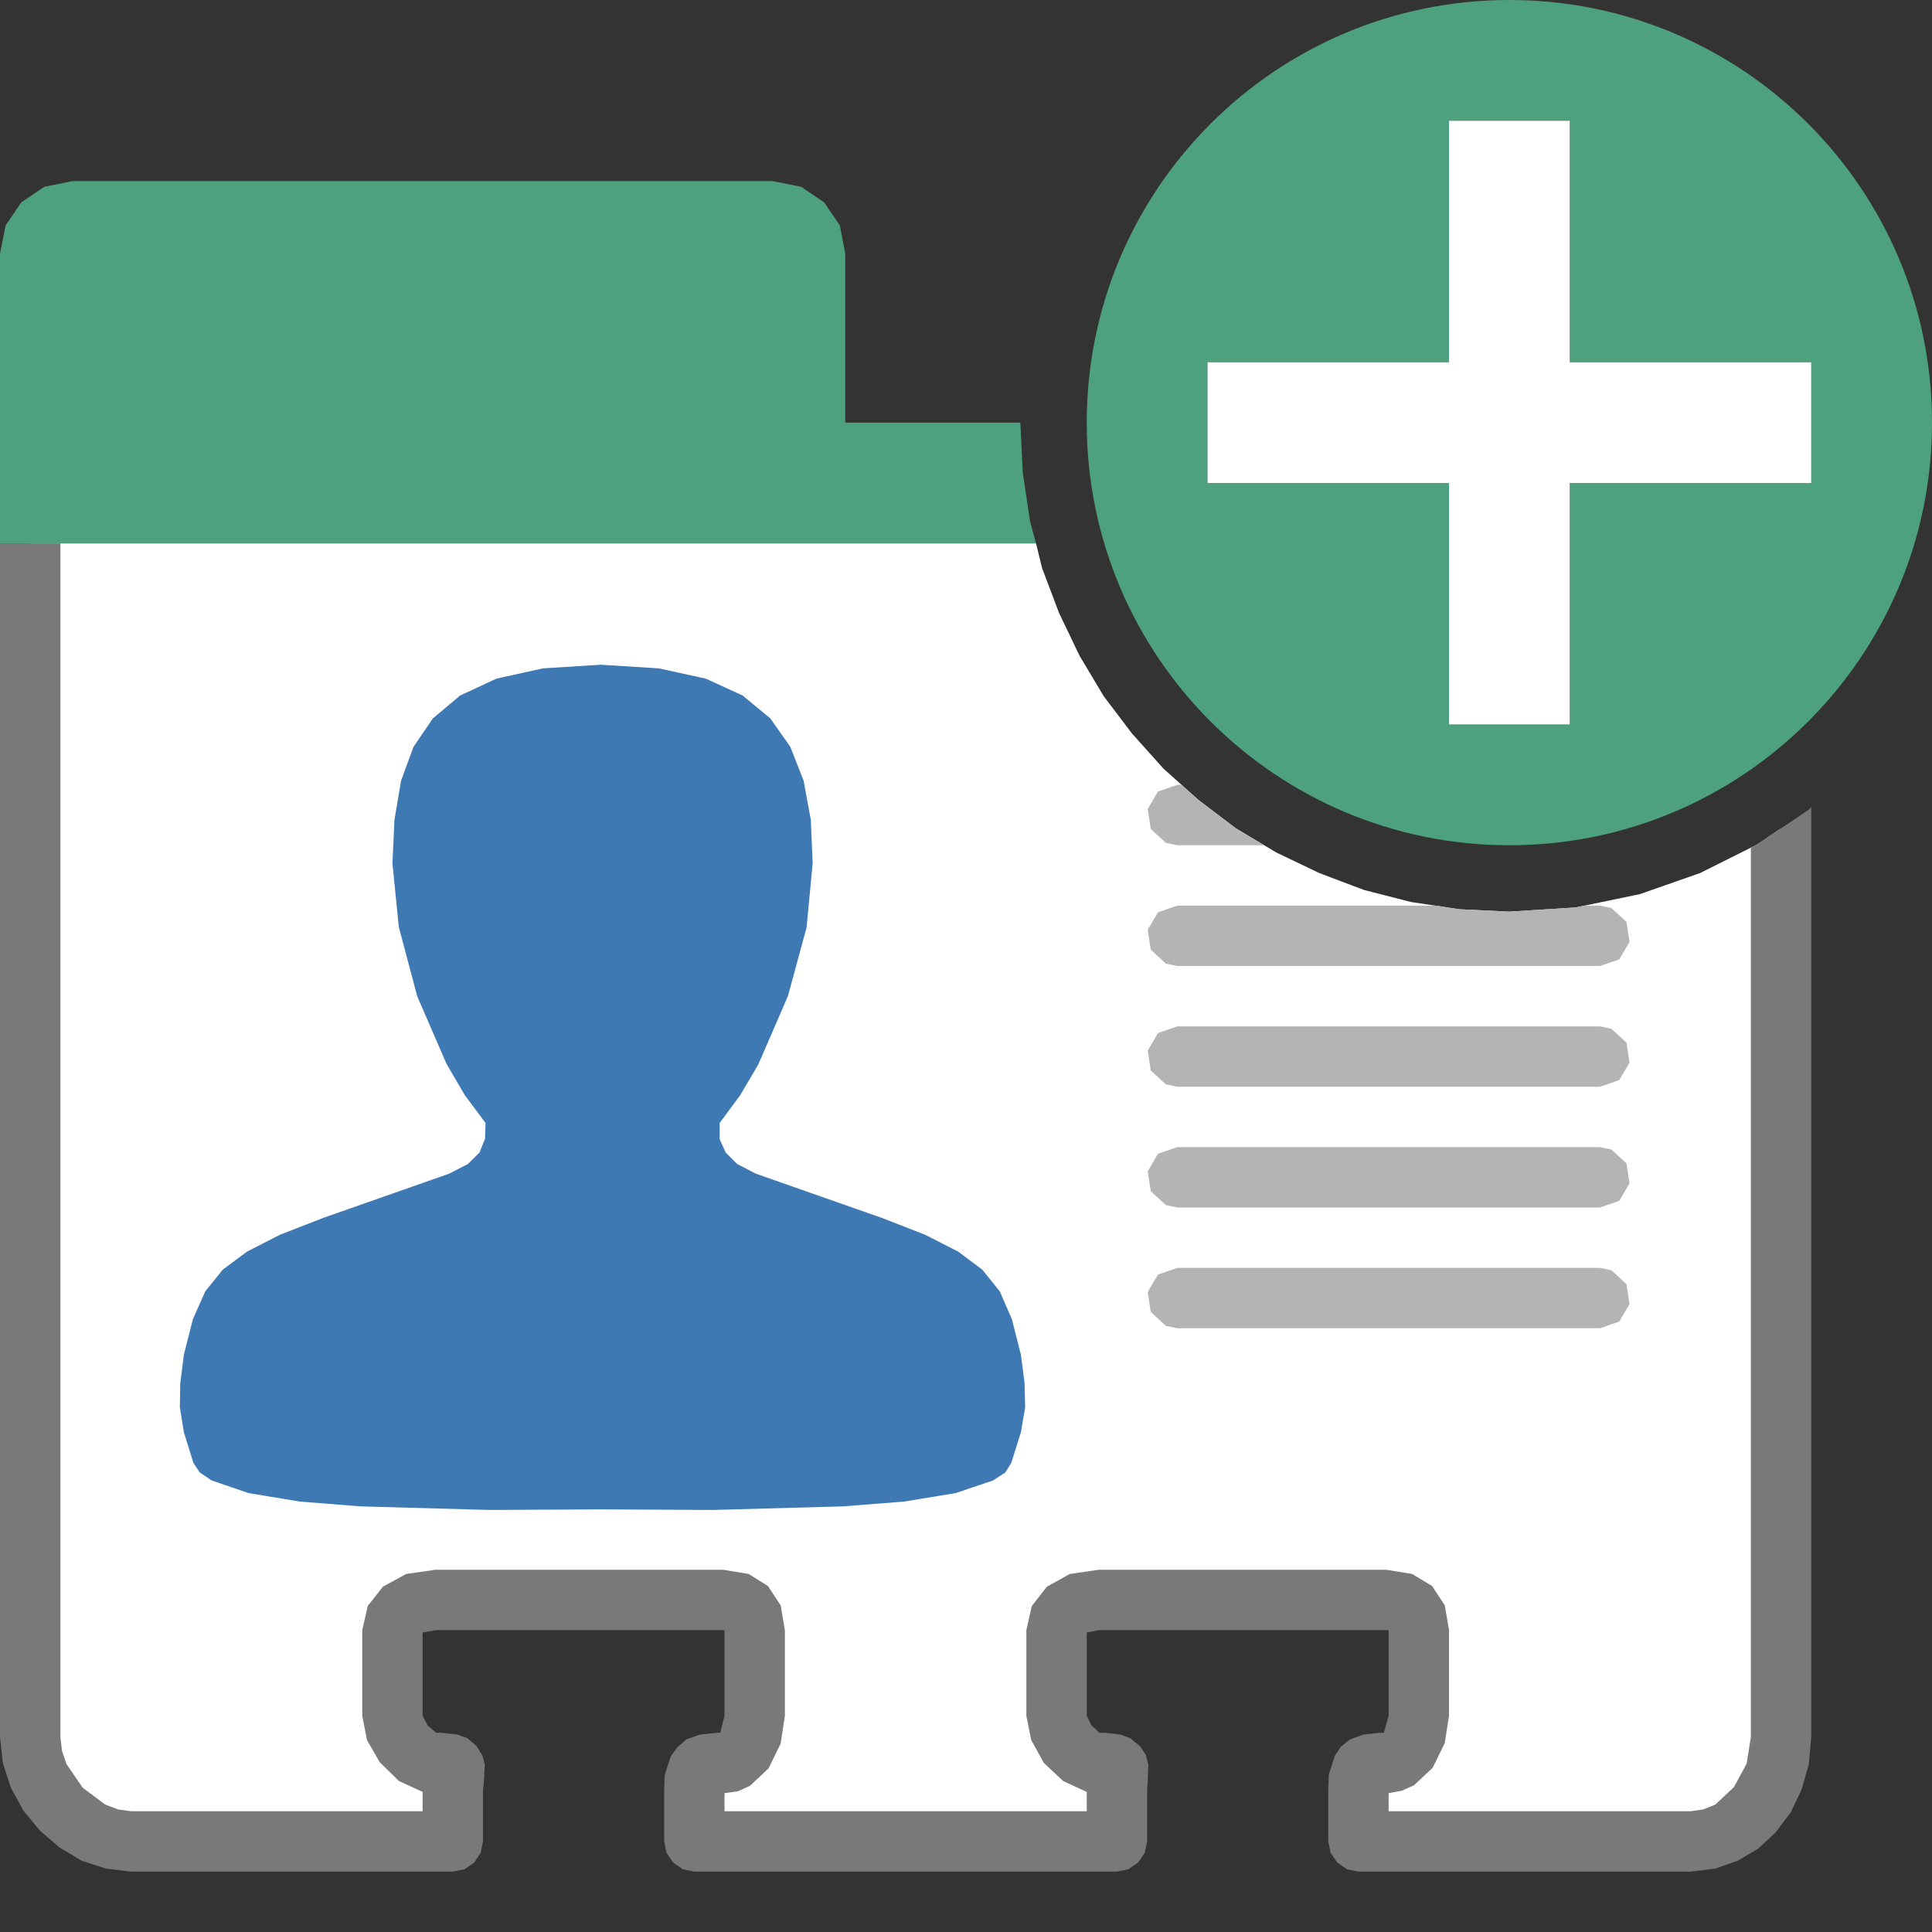 <?xml version="1.0" encoding="UTF-8"?>
<!DOCTYPE svg PUBLIC "-//W3C//DTD SVG 1.1//EN" "http://www.w3.org/Graphics/SVG/1.1/DTD/svg11.dtd">
<svg version="1.1" id="Layer_1" xmlns="http://www.w3.org/2000/svg" xmlns:xlink="http://www.w3.org/1999/xlink" x="0px" y="0px" width="32px" height="32px" viewBox="0 0 32 32" enable-background="new 0 0 32 32" xml:space="preserve">
  <rect x="0" y="0" width="32" height="32" fill="#333333" stroke="none"/>
  <g id="main">
    <g id="icon">
      <path d="M0.5,28.77L0.536,29.09L0.639,29.41L0.799,29.7L1.01,29.96L1.261,30.18L1.544,30.35L1.851,30.46L2.174,30.5L7.5,30.5L7.5,29.65L7.533,29.3L7.484,29.22L7.312,29.2L7.213,29.2L6.959,29.13L6.73,28.94L6.564,28.69L6.5,28.42L6.5,27L6.564,26.78L6.73,26.62L6.959,26.53L7.213,26.5L11.98,26.5L12.2,26.53L12.37,26.62L12.47,26.78L12.5,27L12.5,28.42L12.47,28.69L12.37,28.94L12.2,29.13L11.98,29.2L11.88,29.2L11.68,29.22L11.56,29.3L11.51,29.43L11.5,29.65L11.5,30.5L18.5,30.5L18.5,29.65L18.52,29.3L18.47,29.22L18.3,29.2L18.2,29.2L17.94,29.13L17.72,28.94L17.56,28.69L17.5,28.42L17.5,27L17.56,26.78L17.72,26.62L17.94,26.53L18.2,26.5L22.96,26.5L23.19,26.53L23.36,26.62L23.46,26.78L23.5,27L23.5,28.42L23.46,28.69L23.36,28.94L23.19,29.13L22.96,29.2L22.87,29.2L22.67,29.22L22.56,29.3L22.51,29.43L22.5,29.65L22.5,30.5L28,30.5L28.32,30.46L28.61,30.35L28.86,30.18L29.08,29.96L29.26,29.7L29.39,29.41L29.47,29.09L29.5,28.77L29.5,13.72L29.1,13.99L28.16,14.46L27.16,14.81L26.1,15.03L25,15.1L24.17,15.06L23.37,14.94L22.59,14.74L21.85,14.46L21.14,14.12L20.47,13.72L19.85,13.25L19.27,12.73L18.75,12.15L18.28,11.53L17.88,10.86L17.54,10.15L17.26,9.409L17.16,9L0.5,9zz" fill="#FFFFFF"/>
      <path d="M0,28.77L0.047,29.2L0.18,29.61L0.388,29.99L0.66,30.32L0.986,30.6L1.354,30.82L1.754,30.95L2.174,31L7.5,31L7.695,30.96L7.854,30.85L7.961,30.69L8,30.5L8,29.65L8.016,29.49L8.029,29.23L7.991,29.08L7.894,28.92L7.74,28.79L7.577,28.73L7.312,28.7L7.224,28.7L7.084,28.58L7,28.42L7,27.04L7.213,27L11.98,27L12,27L12,28.42L11.93,28.7L11.88,28.7L11.59,28.73L11.37,28.81L11.22,28.94L11.11,29.09L11.01,29.4L11,29.65L11,30.5L11.04,30.69L11.15,30.85L11.31,30.96L11.5,31L18.5,31L18.69,30.96L18.85,30.85L18.96,30.69L19,30.5L19,29.65L19.01,29.49L19.02,29.23L18.98,29.07L18.88,28.92L18.72,28.79L18.56,28.73L18.3,28.7L18.21,28.7L18.08,28.58L18,28.42L18,27.04L18.2,27L22.96,27L23,27L23,28.42L22.92,28.7L22.86,28.7L22.58,28.73L22.36,28.81L22.21,28.93L22.11,29.08L22.01,29.39L22,29.65L22,30.5L22.04,30.69L22.15,30.85L22.31,30.96L22.5,31L28,31L28.41,30.95L28.78,30.82L29.12,30.62L29.41,30.35L29.66,30.02L29.84,29.64L29.96,29.22L30,28.77L30,13.37L29.96,13.41L29.1,13.99L29,14.04L29,28.77L28.93,29.21L28.72,29.6L28.41,29.89L28.21,29.97L28,30L23,30L23,29.7L23.22,29.66L23.42,29.57L23.73,29.28L23.93,28.87L24,28.42L24,27L23.93,26.59L23.72,26.27L23.39,26.07L22.96,26L18.2,26L17.72,26.07L17.34,26.28L17.09,26.6L17,27L17,28.42L17.08,28.82L17.29,29.2L17.61,29.5L18,29.68L18,30L12,30L12,29.7L12.22,29.67L12.42,29.58L12.73,29.29L12.93,28.88L13,28.42L13,27L12.93,26.59L12.72,26.27L12.4,26.07L11.98,26L7.213,26L6.727,26.07L6.343,26.28L6.091,26.6L6,27L6,28.42L6.078,28.82L6.291,29.19L6.609,29.5L7,29.68L7,30L2.174,30L1.956,29.97L1.745,29.89L1.369,29.61L1.102,29.22L1.027,29L1,28.77L1,9L0,9zz" fill="#797979"/>
      <path d="M8.994,11.07L8.223,11.24L7.621,11.52L7.169,11.9L6.849,12.37L6.643,12.93L6.533,13.58L6.5,14.3L6.605,15.35L6.91,16.5L7.395,17.62L7.699,18.14L8.042,18.6L8.034,18.86L7.942,19.09L7.749,19.28L7.439,19.44L5.36,20.17L4.64,20.45L4.092,20.73L3.689,21.03L3.399,21.39L3.195,21.85L3.045,22.44L2.986,22.91L2.979,23.31L3.045,23.72L3.203,24.23L3.31,24.39L3.504,24.52L4.116,24.73L4.961,24.87L5.962,24.95L8.116,25.01L9.952,25L11.8,25.01L13.97,24.95L14.98,24.87L15.83,24.73L16.45,24.52L16.65,24.39L16.75,24.23L16.91,23.72L16.98,23.31L16.97,22.91L16.91,22.44L16.76,21.85L16.56,21.39L16.27,21.03L15.87,20.73L15.32,20.45L14.6,20.17L12.52,19.44L12.21,19.28L12.02,19.09L11.92,18.87L11.92,18.6L12.26,18.14L12.56,17.63L13.05,16.5L13.36,15.36L13.46,14.3L13.43,13.58L13.31,12.93L13.09,12.37L12.76,11.9L12.3,11.52L11.69,11.24L10.91,11.07L9.952,11.01zz" fill-rule="evenodd" fill="#3E79B4"/>
      <path d="M19.18,13.11L19.01,13.4L19.06,13.73L19.31,13.96L19.5,14L20.94,14L20.47,13.72L19.85,13.25L19.57,13L19.5,13zM19.18,15.11L19.01,15.4L19.06,15.73L19.31,15.96L19.5,16L26.5,16L26.82,15.89L26.99,15.6L26.94,15.27L26.69,15.04L26.5,15L26.23,15L26.1,15.03L25,15.1L24.17,15.06L23.79,15L19.5,15zM19.18,17.11L19.01,17.4L19.06,17.73L19.31,17.96L19.5,18L26.5,18L26.82,17.89L26.99,17.6L26.94,17.27L26.69,17.04L26.5,17L19.5,17zM19.18,19.11L19.01,19.4L19.06,19.73L19.31,19.96L19.5,20L26.5,20L26.82,19.89L26.99,19.6L26.94,19.27L26.69,19.04L26.5,19L19.5,19zM19.18,21.11L19.01,21.4L19.06,21.73L19.31,21.96L19.5,22L26.5,22L26.82,21.89L26.99,21.6L26.94,21.27L26.69,21.04L26.5,21L19.5,21zz" fill="#B4B4B5"/>
      <path d="M0.733,3.094L0.352,3.352L0.094,3.733L0,4.2L0,9L17.16,9L17.06,8.632L16.94,7.828L16.9,7L14,7L14,4.2L13.91,3.733L13.65,3.352L13.27,3.094L12.8,3L1.2,3zz" fill="#4EA17E"/>
    </g>
    <g id="overlay">
      <path d="M25,0c-3.866,0,-7,3.134,-7,7c0,3.866,3.134,7,7,7s7,-3.134,7,-7C32,3.134,28.866,0,25,0zM26,8v4h-2V8h-4V6h4V2h2v4h4v2H26z" fill-rule="evenodd" fill="#4EA17E"/>
      <polygon points="30,6 26,6 26,2 24,2 24,6 20,6 20,8 24,8 24,12 26,12 26,8 30,8" fill-rule="evenodd" fill="#FFFFFF" stroke-linejoin="miter"/>
    </g>
  </g>
</svg>
